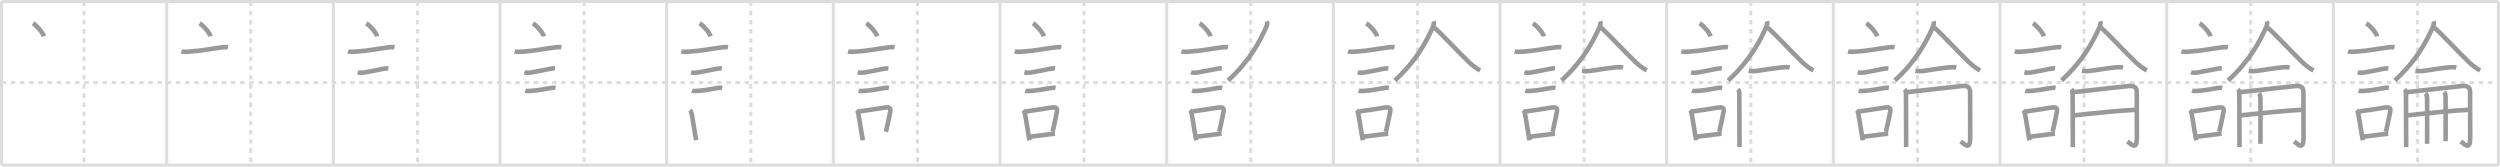 <svg width="1635px" height="109px" viewBox="0 0 1635 109" xmlns="http://www.w3.org/2000/svg" xmlns:xlink="http://www.w3.org/1999/xlink" xml:space="preserve" version="1.1" baseProfile="full">
<line x1="1" y1="1" x2="1634" y2="1" style="stroke:#ddd;stroke-width:2"></line>
<line x1="1" y1="1" x2="1" y2="108" style="stroke:#ddd;stroke-width:2"></line>
<line x1="1" y1="108" x2="1634" y2="108" style="stroke:#ddd;stroke-width:2"></line>
<line x1="1634" y1="1" x2="1634" y2="108" style="stroke:#ddd;stroke-width:2"></line>
<line x1="109" y1="1" x2="109" y2="108" style="stroke:#ddd;stroke-width:2"></line>
<line x1="218" y1="1" x2="218" y2="108" style="stroke:#ddd;stroke-width:2"></line>
<line x1="327" y1="1" x2="327" y2="108" style="stroke:#ddd;stroke-width:2"></line>
<line x1="436" y1="1" x2="436" y2="108" style="stroke:#ddd;stroke-width:2"></line>
<line x1="545" y1="1" x2="545" y2="108" style="stroke:#ddd;stroke-width:2"></line>
<line x1="654" y1="1" x2="654" y2="108" style="stroke:#ddd;stroke-width:2"></line>
<line x1="763" y1="1" x2="763" y2="108" style="stroke:#ddd;stroke-width:2"></line>
<line x1="872" y1="1" x2="872" y2="108" style="stroke:#ddd;stroke-width:2"></line>
<line x1="981" y1="1" x2="981" y2="108" style="stroke:#ddd;stroke-width:2"></line>
<line x1="1090" y1="1" x2="1090" y2="108" style="stroke:#ddd;stroke-width:2"></line>
<line x1="1199" y1="1" x2="1199" y2="108" style="stroke:#ddd;stroke-width:2"></line>
<line x1="1308" y1="1" x2="1308" y2="108" style="stroke:#ddd;stroke-width:2"></line>
<line x1="1417" y1="1" x2="1417" y2="108" style="stroke:#ddd;stroke-width:2"></line>
<line x1="1526" y1="1" x2="1526" y2="108" style="stroke:#ddd;stroke-width:2"></line>
<line x1="1" y1="54" x2="1634" y2="54" style="stroke:#ddd;stroke-width:2;stroke-dasharray:3 3"></line>
<line x1="55" y1="1" x2="55" y2="108" style="stroke:#ddd;stroke-width:2;stroke-dasharray:3 3"></line>
<line x1="164" y1="1" x2="164" y2="108" style="stroke:#ddd;stroke-width:2;stroke-dasharray:3 3"></line>
<line x1="273" y1="1" x2="273" y2="108" style="stroke:#ddd;stroke-width:2;stroke-dasharray:3 3"></line>
<line x1="382" y1="1" x2="382" y2="108" style="stroke:#ddd;stroke-width:2;stroke-dasharray:3 3"></line>
<line x1="491" y1="1" x2="491" y2="108" style="stroke:#ddd;stroke-width:2;stroke-dasharray:3 3"></line>
<line x1="600" y1="1" x2="600" y2="108" style="stroke:#ddd;stroke-width:2;stroke-dasharray:3 3"></line>
<line x1="709" y1="1" x2="709" y2="108" style="stroke:#ddd;stroke-width:2;stroke-dasharray:3 3"></line>
<line x1="818" y1="1" x2="818" y2="108" style="stroke:#ddd;stroke-width:2;stroke-dasharray:3 3"></line>
<line x1="927" y1="1" x2="927" y2="108" style="stroke:#ddd;stroke-width:2;stroke-dasharray:3 3"></line>
<line x1="1036" y1="1" x2="1036" y2="108" style="stroke:#ddd;stroke-width:2;stroke-dasharray:3 3"></line>
<line x1="1145" y1="1" x2="1145" y2="108" style="stroke:#ddd;stroke-width:2;stroke-dasharray:3 3"></line>
<line x1="1254" y1="1" x2="1254" y2="108" style="stroke:#ddd;stroke-width:2;stroke-dasharray:3 3"></line>
<line x1="1363" y1="1" x2="1363" y2="108" style="stroke:#ddd;stroke-width:2;stroke-dasharray:3 3"></line>
<line x1="1472" y1="1" x2="1472" y2="108" style="stroke:#ddd;stroke-width:2;stroke-dasharray:3 3"></line>
<line x1="1581" y1="1" x2="1581" y2="108" style="stroke:#ddd;stroke-width:2;stroke-dasharray:3 3"></line>
<path d="M21.55,15.25c2.52,1.5,6.5,6.17,7.13,8.5" style="fill:none;stroke:#999;stroke-width:3"></path>

<path d="M130.55,15.25c2.52,1.5,6.5,6.17,7.13,8.5" style="fill:none;stroke:#999;stroke-width:3"></path>
<path d="M118.62,33.58c1.61,0.53,3.72,0.27,5.38,0.16c7.68-0.48,13.44-1.78,20.49-2.67c1.48-0.19,3.12-0.44,4.6-0.15" style="fill:none;stroke:#999;stroke-width:3"></path>

<path d="M239.55,15.25c2.52,1.5,6.5,6.17,7.13,8.5" style="fill:none;stroke:#999;stroke-width:3"></path>
<path d="M227.62,33.58c1.61,0.53,3.72,0.27,5.38,0.16c7.68-0.48,13.44-1.78,20.49-2.67c1.48-0.19,3.12-0.44,4.6-0.15" style="fill:none;stroke:#999;stroke-width:3"></path>
<path d="M233.93,47.31c1.31,0.37,3.11,0.3,4.45,0.07C242.62,46.62,246.0,46,249.5,45.24c1.39-0.3,3.25-0.62,4.52-0.49" style="fill:none;stroke:#999;stroke-width:3"></path>

<path d="M348.55,15.25c2.52,1.5,6.5,6.17,7.13,8.5" style="fill:none;stroke:#999;stroke-width:3"></path>
<path d="M336.62,33.58c1.61,0.53,3.72,0.27,5.38,0.16c7.68-0.48,13.44-1.78,20.49-2.67c1.48-0.19,3.12-0.44,4.6-0.15" style="fill:none;stroke:#999;stroke-width:3"></path>
<path d="M342.93,47.31c1.31,0.37,3.11,0.3,4.45,0.07C351.62,46.62,355.0,46,358.5,45.24c1.39-0.3,3.25-0.62,4.52-0.49" style="fill:none;stroke:#999;stroke-width:3"></path>
<path d="M343.55,59.33c1.13,0.35,2.66,0.15,3.83,0.08c3.6-0.2,8.15-0.97,11.77-1.65c1.3-0.25,2.87-0.53,4.18-0.29" style="fill:none;stroke:#999;stroke-width:3"></path>

<path d="M457.55,15.25c2.52,1.5,6.5,6.17,7.13,8.5" style="fill:none;stroke:#999;stroke-width:3"></path>
<path d="M445.62,33.58c1.61,0.53,3.72,0.27,5.38,0.16c7.68-0.48,13.44-1.78,20.49-2.67c1.48-0.19,3.12-0.44,4.6-0.15" style="fill:none;stroke:#999;stroke-width:3"></path>
<path d="M451.93,47.31c1.31,0.37,3.11,0.3,4.45,0.07C460.62,46.62,464.0,46,467.5,45.24c1.39-0.3,3.25-0.62,4.52-0.49" style="fill:none;stroke:#999;stroke-width:3"></path>
<path d="M452.55,59.33c1.13,0.35,2.66,0.15,3.83,0.08c3.6-0.2,8.15-0.97,11.77-1.65c1.3-0.25,2.87-0.53,4.18-0.29" style="fill:none;stroke:#999;stroke-width:3"></path>
<path d="M451.26,72.01c0.67,0.66,0.89,1.6,1.08,2.48c0.71,3.3,1.4,8.74,2.28,13.49c0.25,1.33,0.48,2.61,0.68,3.77" style="fill:none;stroke:#999;stroke-width:3"></path>

<path d="M566.55,15.25c2.52,1.5,6.5,6.17,7.13,8.5" style="fill:none;stroke:#999;stroke-width:3"></path>
<path d="M554.62,33.58c1.61,0.53,3.72,0.27,5.38,0.16c7.68-0.48,13.44-1.78,20.49-2.67c1.48-0.19,3.12-0.44,4.6-0.15" style="fill:none;stroke:#999;stroke-width:3"></path>
<path d="M560.93,47.31c1.31,0.37,3.11,0.3,4.45,0.07C569.62,46.62,573.0,46,576.5,45.24c1.39-0.3,3.25-0.62,4.52-0.49" style="fill:none;stroke:#999;stroke-width:3"></path>
<path d="M561.55,59.33c1.13,0.35,2.66,0.15,3.83,0.08c3.6-0.2,8.15-0.97,11.77-1.65c1.3-0.25,2.87-0.53,4.18-0.29" style="fill:none;stroke:#999;stroke-width:3"></path>
<path d="M560.26,72.01c0.67,0.66,0.89,1.6,1.08,2.48c0.71,3.3,1.4,8.74,2.28,13.49c0.25,1.33,0.48,2.61,0.68,3.77" style="fill:none;stroke:#999;stroke-width:3"></path>
<path d="M562.04,72.87c5.77-0.74,11.14-1.7,16.46-2.49c2.4-0.36,4.34-0.26,3.72,2.62c-0.77,3.6-1.38,7.16-2.82,13.19" style="fill:none;stroke:#999;stroke-width:3"></path>

<path d="M675.55,15.25c2.52,1.5,6.5,6.17,7.13,8.5" style="fill:none;stroke:#999;stroke-width:3"></path>
<path d="M663.62,33.58c1.61,0.53,3.72,0.27,5.38,0.16c7.68-0.48,13.44-1.78,20.49-2.67c1.48-0.19,3.12-0.44,4.6-0.15" style="fill:none;stroke:#999;stroke-width:3"></path>
<path d="M669.93,47.31c1.31,0.37,3.11,0.3,4.45,0.07C678.62,46.62,682.0,46,685.5,45.24c1.39-0.3,3.25-0.62,4.52-0.49" style="fill:none;stroke:#999;stroke-width:3"></path>
<path d="M670.55,59.33c1.13,0.35,2.66,0.15,3.83,0.08c3.6-0.2,8.15-0.97,11.77-1.65c1.3-0.25,2.87-0.53,4.18-0.29" style="fill:none;stroke:#999;stroke-width:3"></path>
<path d="M669.26,72.01c0.67,0.66,0.89,1.6,1.08,2.48c0.71,3.3,1.4,8.74,2.28,13.49c0.25,1.33,0.48,2.61,0.68,3.77" style="fill:none;stroke:#999;stroke-width:3"></path>
<path d="M671.04,72.87c5.77-0.74,11.14-1.7,16.46-2.49c2.4-0.36,4.34-0.26,3.72,2.62c-0.77,3.6-1.38,7.16-2.82,13.19" style="fill:none;stroke:#999;stroke-width:3"></path>
<path d="M674.0,89.33c3.8-0.35,7.32-0.91,12-1.46c1.23-0.15,2.52-0.29,3.9-0.43" style="fill:none;stroke:#999;stroke-width:3"></path>

<path d="M784.55,15.25c2.52,1.5,6.5,6.17,7.13,8.5" style="fill:none;stroke:#999;stroke-width:3"></path>
<path d="M772.62,33.58c1.61,0.53,3.72,0.27,5.38,0.16c7.68-0.48,13.44-1.78,20.49-2.67c1.48-0.19,3.12-0.44,4.6-0.15" style="fill:none;stroke:#999;stroke-width:3"></path>
<path d="M778.93,47.31c1.31,0.37,3.11,0.3,4.45,0.07C787.62,46.62,791.0,46,794.5,45.24c1.39-0.3,3.25-0.62,4.52-0.49" style="fill:none;stroke:#999;stroke-width:3"></path>
<path d="M779.55,59.33c1.13,0.35,2.66,0.15,3.83,0.08c3.6-0.2,8.15-0.97,11.77-1.65c1.3-0.25,2.87-0.53,4.18-0.29" style="fill:none;stroke:#999;stroke-width:3"></path>
<path d="M778.26,72.01c0.67,0.66,0.89,1.6,1.08,2.48c0.71,3.3,1.4,8.74,2.28,13.49c0.25,1.33,0.48,2.61,0.68,3.77" style="fill:none;stroke:#999;stroke-width:3"></path>
<path d="M780.04,72.87c5.77-0.74,11.14-1.7,16.46-2.49c2.4-0.36,4.34-0.26,3.72,2.62c-0.77,3.6-1.38,7.16-2.82,13.19" style="fill:none;stroke:#999;stroke-width:3"></path>
<path d="M783.0,89.33c3.8-0.35,7.32-0.91,12-1.46c1.23-0.15,2.52-0.29,3.9-0.43" style="fill:none;stroke:#999;stroke-width:3"></path>
<path d="M828.57,13.9c0.3,0.98,0.16,2.43-0.39,3.64c-4.43,9.71-10.43,21.71-24.95,35.09" style="fill:none;stroke:#999;stroke-width:3"></path>

<path d="M893.55,15.25c2.52,1.5,6.5,6.17,7.13,8.5" style="fill:none;stroke:#999;stroke-width:3"></path>
<path d="M881.62,33.58c1.61,0.53,3.72,0.27,5.38,0.16c7.68-0.48,13.44-1.78,20.49-2.67c1.48-0.19,3.12-0.44,4.6-0.15" style="fill:none;stroke:#999;stroke-width:3"></path>
<path d="M887.93,47.31c1.31,0.37,3.11,0.3,4.45,0.07C896.62,46.62,900.0,46,903.5,45.24c1.39-0.3,3.25-0.62,4.52-0.49" style="fill:none;stroke:#999;stroke-width:3"></path>
<path d="M888.55,59.33c1.13,0.35,2.66,0.15,3.83,0.08c3.6-0.2,8.15-0.97,11.77-1.65c1.3-0.25,2.87-0.53,4.18-0.29" style="fill:none;stroke:#999;stroke-width:3"></path>
<path d="M887.26,72.01c0.67,0.66,0.89,1.6,1.08,2.48c0.71,3.3,1.4,8.74,2.28,13.49c0.25,1.33,0.48,2.61,0.68,3.77" style="fill:none;stroke:#999;stroke-width:3"></path>
<path d="M889.04,72.87c5.77-0.74,11.14-1.7,16.46-2.49c2.4-0.36,4.34-0.26,3.72,2.62c-0.77,3.6-1.38,7.16-2.82,13.19" style="fill:none;stroke:#999;stroke-width:3"></path>
<path d="M892.0,89.33c3.8-0.35,7.32-0.91,12-1.46c1.23-0.15,2.52-0.29,3.9-0.43" style="fill:none;stroke:#999;stroke-width:3"></path>
<path d="M937.57,13.9c0.3,0.98,0.16,2.43-0.39,3.64c-4.43,9.71-10.43,21.71-24.95,35.09" style="fill:none;stroke:#999;stroke-width:3"></path>
<path d="M938.12,18.13c4.41,3.74,15.76,15.99,22.47,22.42c2.04,1.96,4.66,4.08,7.43,5.52" style="fill:none;stroke:#999;stroke-width:3"></path>

<path d="M1002.55,15.25c2.52,1.5,6.5,6.17,7.13,8.5" style="fill:none;stroke:#999;stroke-width:3"></path>
<path d="M990.62,33.58c1.61,0.53,3.72,0.27,5.38,0.16c7.68-0.48,13.44-1.78,20.49-2.67c1.48-0.19,3.12-0.44,4.6-0.15" style="fill:none;stroke:#999;stroke-width:3"></path>
<path d="M996.93,47.31c1.31,0.37,3.11,0.3,4.45,0.07C1005.62,46.62,1009.0,46,1012.5,45.24c1.39-0.3,3.25-0.62,4.52-0.49" style="fill:none;stroke:#999;stroke-width:3"></path>
<path d="M997.55,59.33c1.13,0.35,2.66,0.15,3.83,0.08c3.6-0.2,8.15-0.97,11.77-1.65c1.3-0.25,2.87-0.53,4.18-0.29" style="fill:none;stroke:#999;stroke-width:3"></path>
<path d="M996.26,72.01c0.67,0.66,0.89,1.6,1.08,2.48c0.71,3.3,1.4,8.74,2.28,13.49c0.25,1.33,0.48,2.61,0.68,3.77" style="fill:none;stroke:#999;stroke-width:3"></path>
<path d="M998.04,72.87c5.77-0.74,11.14-1.7,16.46-2.49c2.4-0.36,4.34-0.26,3.72,2.62c-0.77,3.6-1.38,7.16-2.82,13.19" style="fill:none;stroke:#999;stroke-width:3"></path>
<path d="M1001.0,89.33c3.8-0.35,7.32-0.91,12-1.46c1.23-0.15,2.52-0.29,3.9-0.43" style="fill:none;stroke:#999;stroke-width:3"></path>
<path d="M1046.57,13.9c0.3,0.98,0.16,2.43-0.39,3.64c-4.43,9.71-10.43,21.71-24.95,35.09" style="fill:none;stroke:#999;stroke-width:3"></path>
<path d="M1047.12,18.13c4.41,3.74,15.76,15.99,22.47,22.42c2.04,1.96,4.66,4.08,7.43,5.52" style="fill:none;stroke:#999;stroke-width:3"></path>
<path d="M1034.66,46.35c1.84,0.27,3.55,0.25,4.99,0.05c4.68-0.64,11.99-1.86,16.97-2.34c1.63-0.16,3.19-0.26,4.8,0.14" style="fill:none;stroke:#999;stroke-width:3"></path>

<path d="M1111.55,15.25c2.52,1.5,6.5,6.17,7.13,8.5" style="fill:none;stroke:#999;stroke-width:3"></path>
<path d="M1099.62,33.58c1.61,0.53,3.72,0.27,5.38,0.16c7.68-0.48,13.44-1.78,20.49-2.67c1.48-0.19,3.12-0.44,4.6-0.15" style="fill:none;stroke:#999;stroke-width:3"></path>
<path d="M1105.93,47.31c1.31,0.37,3.11,0.3,4.45,0.07C1114.62,46.62,1118.0,46,1121.5,45.24c1.39-0.3,3.25-0.62,4.52-0.49" style="fill:none;stroke:#999;stroke-width:3"></path>
<path d="M1106.55,59.33c1.13,0.35,2.66,0.15,3.83,0.08c3.6-0.2,8.15-0.97,11.77-1.65c1.3-0.25,2.87-0.53,4.18-0.29" style="fill:none;stroke:#999;stroke-width:3"></path>
<path d="M1105.26,72.01c0.67,0.66,0.89,1.6,1.08,2.48c0.71,3.3,1.4,8.74,2.28,13.49c0.25,1.33,0.48,2.61,0.68,3.77" style="fill:none;stroke:#999;stroke-width:3"></path>
<path d="M1107.04,72.87c5.77-0.74,11.14-1.7,16.46-2.49c2.4-0.36,4.34-0.26,3.72,2.62c-0.77,3.6-1.38,7.16-2.82,13.19" style="fill:none;stroke:#999;stroke-width:3"></path>
<path d="M1110.0,89.33c3.8-0.35,7.32-0.91,12-1.46c1.23-0.15,2.52-0.29,3.9-0.43" style="fill:none;stroke:#999;stroke-width:3"></path>
<path d="M1155.57,13.9c0.3,0.98,0.16,2.43-0.39,3.64c-4.43,9.71-10.43,21.71-24.95,35.09" style="fill:none;stroke:#999;stroke-width:3"></path>
<path d="M1156.12,18.13c4.41,3.74,15.76,15.99,22.47,22.42c2.04,1.96,4.66,4.08,7.43,5.52" style="fill:none;stroke:#999;stroke-width:3"></path>
<path d="M1143.66,46.35c1.84,0.27,3.55,0.25,4.99,0.05c4.68-0.64,11.99-1.86,16.97-2.34c1.63-0.16,3.19-0.26,4.8,0.14" style="fill:none;stroke:#999;stroke-width:3"></path>
<path d="M1136.57,58.38c0.84,0.84,0.94,2.13,0.94,3.28c0,4.24,0.07,18.71,0.1,29.09c0,1.97,0.01,3.8,0.01,5.38" style="fill:none;stroke:#999;stroke-width:3"></path>

<path d="M1220.55,15.25c2.52,1.5,6.5,6.17,7.13,8.5" style="fill:none;stroke:#999;stroke-width:3"></path>
<path d="M1208.62,33.58c1.61,0.53,3.72,0.27,5.38,0.16c7.68-0.48,13.44-1.78,20.49-2.67c1.48-0.19,3.12-0.44,4.6-0.15" style="fill:none;stroke:#999;stroke-width:3"></path>
<path d="M1214.93,47.31c1.31,0.37,3.11,0.3,4.45,0.07C1223.62,46.62,1227.0,46,1230.5,45.24c1.39-0.3,3.25-0.62,4.52-0.49" style="fill:none;stroke:#999;stroke-width:3"></path>
<path d="M1215.55,59.33c1.13,0.35,2.66,0.15,3.83,0.08c3.6-0.2,8.15-0.97,11.77-1.65c1.3-0.25,2.87-0.53,4.18-0.29" style="fill:none;stroke:#999;stroke-width:3"></path>
<path d="M1214.26,72.01c0.67,0.66,0.89,1.6,1.08,2.48c0.71,3.3,1.4,8.74,2.28,13.49c0.25,1.33,0.48,2.61,0.68,3.77" style="fill:none;stroke:#999;stroke-width:3"></path>
<path d="M1216.04,72.87c5.77-0.74,11.14-1.7,16.46-2.49c2.4-0.36,4.34-0.26,3.72,2.62c-0.77,3.6-1.38,7.16-2.82,13.19" style="fill:none;stroke:#999;stroke-width:3"></path>
<path d="M1219.0,89.33c3.8-0.35,7.32-0.91,12-1.46c1.23-0.15,2.52-0.29,3.9-0.43" style="fill:none;stroke:#999;stroke-width:3"></path>
<path d="M1264.57,13.9c0.3,0.98,0.16,2.43-0.39,3.64c-4.43,9.71-10.43,21.71-24.95,35.09" style="fill:none;stroke:#999;stroke-width:3"></path>
<path d="M1265.12,18.13c4.41,3.74,15.76,15.99,22.47,22.42c2.04,1.96,4.66,4.08,7.43,5.52" style="fill:none;stroke:#999;stroke-width:3"></path>
<path d="M1252.66,46.35c1.84,0.27,3.55,0.25,4.99,0.05c4.68-0.64,11.99-1.86,16.97-2.34c1.63-0.16,3.19-0.26,4.8,0.14" style="fill:none;stroke:#999;stroke-width:3"></path>
<path d="M1245.57,58.38c0.84,0.84,0.94,2.13,0.94,3.28c0,4.24,0.07,18.71,0.1,29.09c0,1.97,0.01,3.8,0.01,5.38" style="fill:none;stroke:#999;stroke-width:3"></path>
<path d="M1247.54,60.21c8.51-0.94,29.2-3.23,35.48-3.94c2.8-0.32,5.42,0.29,5.42,3.71c0,9.26,0.07,17.9,0.07,29.95c0,7.96-2.78,5.35-6.15,2.57" style="fill:none;stroke:#999;stroke-width:3"></path>

<path d="M1329.55,15.25c2.52,1.5,6.5,6.17,7.13,8.5" style="fill:none;stroke:#999;stroke-width:3"></path>
<path d="M1317.62,33.58c1.61,0.53,3.72,0.27,5.38,0.16c7.68-0.48,13.44-1.78,20.49-2.67c1.48-0.19,3.12-0.44,4.6-0.15" style="fill:none;stroke:#999;stroke-width:3"></path>
<path d="M1323.93,47.31c1.31,0.37,3.11,0.3,4.45,0.07C1332.62,46.62,1336.0,46,1339.5,45.24c1.39-0.3,3.25-0.62,4.52-0.49" style="fill:none;stroke:#999;stroke-width:3"></path>
<path d="M1324.55,59.33c1.13,0.35,2.66,0.15,3.83,0.08c3.6-0.2,8.15-0.97,11.77-1.65c1.3-0.25,2.87-0.53,4.18-0.29" style="fill:none;stroke:#999;stroke-width:3"></path>
<path d="M1323.26,72.01c0.67,0.66,0.89,1.6,1.08,2.48c0.71,3.3,1.4,8.74,2.28,13.49c0.25,1.33,0.48,2.61,0.68,3.77" style="fill:none;stroke:#999;stroke-width:3"></path>
<path d="M1325.04,72.87c5.77-0.74,11.14-1.7,16.46-2.49c2.4-0.36,4.34-0.26,3.72,2.62c-0.77,3.6-1.38,7.16-2.82,13.19" style="fill:none;stroke:#999;stroke-width:3"></path>
<path d="M1328.0,89.33c3.8-0.35,7.32-0.91,12-1.46c1.23-0.15,2.52-0.29,3.9-0.43" style="fill:none;stroke:#999;stroke-width:3"></path>
<path d="M1373.57,13.9c0.3,0.98,0.16,2.43-0.39,3.64c-4.43,9.71-10.43,21.71-24.95,35.09" style="fill:none;stroke:#999;stroke-width:3"></path>
<path d="M1374.12,18.13c4.41,3.74,15.76,15.99,22.47,22.42c2.04,1.96,4.66,4.08,7.43,5.52" style="fill:none;stroke:#999;stroke-width:3"></path>
<path d="M1361.66,46.35c1.84,0.27,3.55,0.25,4.99,0.05c4.68-0.64,11.99-1.86,16.97-2.34c1.63-0.16,3.19-0.26,4.8,0.14" style="fill:none;stroke:#999;stroke-width:3"></path>
<path d="M1354.57,58.38c0.84,0.84,0.94,2.13,0.94,3.28c0,4.24,0.07,18.71,0.1,29.09c0,1.97,0.01,3.8,0.01,5.38" style="fill:none;stroke:#999;stroke-width:3"></path>
<path d="M1356.54,60.21c8.51-0.94,29.2-3.23,35.48-3.94c2.8-0.32,5.42,0.29,5.42,3.71c0,9.26,0.07,17.9,0.07,29.95c0,7.96-2.78,5.35-6.15,2.57" style="fill:none;stroke:#999;stroke-width:3"></path>
<path d="M1356.28,75.48c12.09-1.36,31.97-3.36,40.01-3.65" style="fill:none;stroke:#999;stroke-width:3"></path>

<path d="M1438.55,15.25c2.52,1.5,6.5,6.17,7.13,8.5" style="fill:none;stroke:#999;stroke-width:3"></path>
<path d="M1426.62,33.58c1.61,0.53,3.72,0.27,5.38,0.16c7.68-0.48,13.44-1.78,20.49-2.67c1.48-0.19,3.12-0.44,4.6-0.15" style="fill:none;stroke:#999;stroke-width:3"></path>
<path d="M1432.93,47.31c1.31,0.37,3.11,0.3,4.45,0.07C1441.62,46.62,1445.0,46,1448.5,45.24c1.39-0.3,3.25-0.62,4.52-0.49" style="fill:none;stroke:#999;stroke-width:3"></path>
<path d="M1433.55,59.33c1.13,0.35,2.66,0.15,3.83,0.08c3.6-0.2,8.15-0.97,11.77-1.65c1.3-0.25,2.87-0.53,4.18-0.29" style="fill:none;stroke:#999;stroke-width:3"></path>
<path d="M1432.26,72.01c0.67,0.66,0.89,1.6,1.08,2.48c0.71,3.3,1.4,8.74,2.28,13.49c0.25,1.33,0.48,2.61,0.68,3.77" style="fill:none;stroke:#999;stroke-width:3"></path>
<path d="M1434.04,72.87c5.77-0.74,11.14-1.7,16.46-2.49c2.4-0.36,4.34-0.26,3.72,2.62c-0.77,3.6-1.38,7.16-2.82,13.19" style="fill:none;stroke:#999;stroke-width:3"></path>
<path d="M1437.0,89.33c3.8-0.35,7.32-0.91,12-1.46c1.23-0.15,2.52-0.29,3.9-0.43" style="fill:none;stroke:#999;stroke-width:3"></path>
<path d="M1482.57,13.9c0.3,0.98,0.16,2.43-0.39,3.64c-4.43,9.71-10.43,21.71-24.95,35.09" style="fill:none;stroke:#999;stroke-width:3"></path>
<path d="M1483.12,18.13c4.41,3.74,15.76,15.99,22.47,22.42c2.04,1.96,4.66,4.08,7.43,5.52" style="fill:none;stroke:#999;stroke-width:3"></path>
<path d="M1470.66,46.35c1.84,0.27,3.55,0.25,4.99,0.05c4.68-0.64,11.99-1.86,16.97-2.34c1.63-0.16,3.19-0.26,4.8,0.14" style="fill:none;stroke:#999;stroke-width:3"></path>
<path d="M1463.57,58.38c0.84,0.84,0.94,2.13,0.94,3.28c0,4.24,0.07,18.71,0.1,29.09c0,1.97,0.01,3.8,0.01,5.38" style="fill:none;stroke:#999;stroke-width:3"></path>
<path d="M1465.54,60.21c8.51-0.94,29.2-3.23,35.48-3.94c2.8-0.32,5.42,0.29,5.42,3.71c0,9.26,0.07,17.9,0.07,29.95c0,7.96-2.78,5.35-6.15,2.57" style="fill:none;stroke:#999;stroke-width:3"></path>
<path d="M1465.28,75.48c12.09-1.36,31.97-3.36,40.01-3.65" style="fill:none;stroke:#999;stroke-width:3"></path>
<path d="M1477.25,61.02c0.74,0.74,1.07,1.85,1.07,3.6c0,9.75,0.1,19.03,0.03,24.88c-0.02,1.92-0.04,3.47-0.04,4.53" style="fill:none;stroke:#999;stroke-width:3"></path>

<path d="M1547.55,15.25c2.52,1.5,6.5,6.17,7.13,8.5" style="fill:none;stroke:#999;stroke-width:3"></path>
<path d="M1535.62,33.58c1.61,0.53,3.72,0.27,5.38,0.16c7.68-0.48,13.44-1.78,20.49-2.67c1.48-0.19,3.12-0.44,4.6-0.15" style="fill:none;stroke:#999;stroke-width:3"></path>
<path d="M1541.93,47.31c1.31,0.37,3.11,0.3,4.45,0.07C1550.62,46.62,1554.0,46,1557.5,45.24c1.39-0.3,3.25-0.62,4.52-0.49" style="fill:none;stroke:#999;stroke-width:3"></path>
<path d="M1542.55,59.33c1.13,0.35,2.66,0.15,3.83,0.08c3.6-0.2,8.15-0.97,11.77-1.65c1.3-0.25,2.87-0.53,4.18-0.29" style="fill:none;stroke:#999;stroke-width:3"></path>
<path d="M1541.26,72.01c0.67,0.66,0.89,1.6,1.08,2.48c0.71,3.3,1.4,8.74,2.28,13.49c0.25,1.33,0.48,2.61,0.68,3.77" style="fill:none;stroke:#999;stroke-width:3"></path>
<path d="M1543.04,72.87c5.77-0.74,11.14-1.7,16.46-2.49c2.4-0.36,4.34-0.26,3.72,2.62c-0.77,3.6-1.38,7.16-2.82,13.19" style="fill:none;stroke:#999;stroke-width:3"></path>
<path d="M1546.0,89.33c3.8-0.35,7.32-0.91,12-1.46c1.23-0.15,2.52-0.29,3.9-0.43" style="fill:none;stroke:#999;stroke-width:3"></path>
<path d="M1591.57,13.9c0.3,0.98,0.16,2.43-0.39,3.64c-4.43,9.71-10.43,21.71-24.95,35.09" style="fill:none;stroke:#999;stroke-width:3"></path>
<path d="M1592.12,18.13c4.41,3.74,15.76,15.99,22.47,22.42c2.04,1.96,4.66,4.08,7.43,5.52" style="fill:none;stroke:#999;stroke-width:3"></path>
<path d="M1579.66,46.35c1.84,0.27,3.55,0.25,4.99,0.05c4.68-0.64,11.99-1.86,16.97-2.34c1.63-0.16,3.19-0.26,4.8,0.14" style="fill:none;stroke:#999;stroke-width:3"></path>
<path d="M1572.57,58.38c0.84,0.84,0.94,2.13,0.94,3.28c0,4.24,0.07,18.71,0.1,29.09c0,1.97,0.01,3.8,0.01,5.38" style="fill:none;stroke:#999;stroke-width:3"></path>
<path d="M1574.54,60.21c8.51-0.94,29.2-3.23,35.48-3.94c2.8-0.32,5.42,0.29,5.42,3.71c0,9.26,0.07,17.9,0.07,29.95c0,7.96-2.78,5.35-6.15,2.57" style="fill:none;stroke:#999;stroke-width:3"></path>
<path d="M1574.28,75.48c12.09-1.36,31.97-3.36,40.01-3.65" style="fill:none;stroke:#999;stroke-width:3"></path>
<path d="M1586.25,61.02c0.74,0.74,1.07,1.85,1.07,3.6c0,9.75,0.1,19.03,0.03,24.88c-0.02,1.92-0.04,3.47-0.04,4.53" style="fill:none;stroke:#999;stroke-width:3"></path>
<path d="M1598.36,60.17c0.74,0.79,1.06,1.83,1.06,3.6c0,8.6,0.03,17.47,0.03,23.72c0,2.05-0.05,3.7-0.05,4.85" style="fill:none;stroke:#999;stroke-width:3"></path>

</svg>